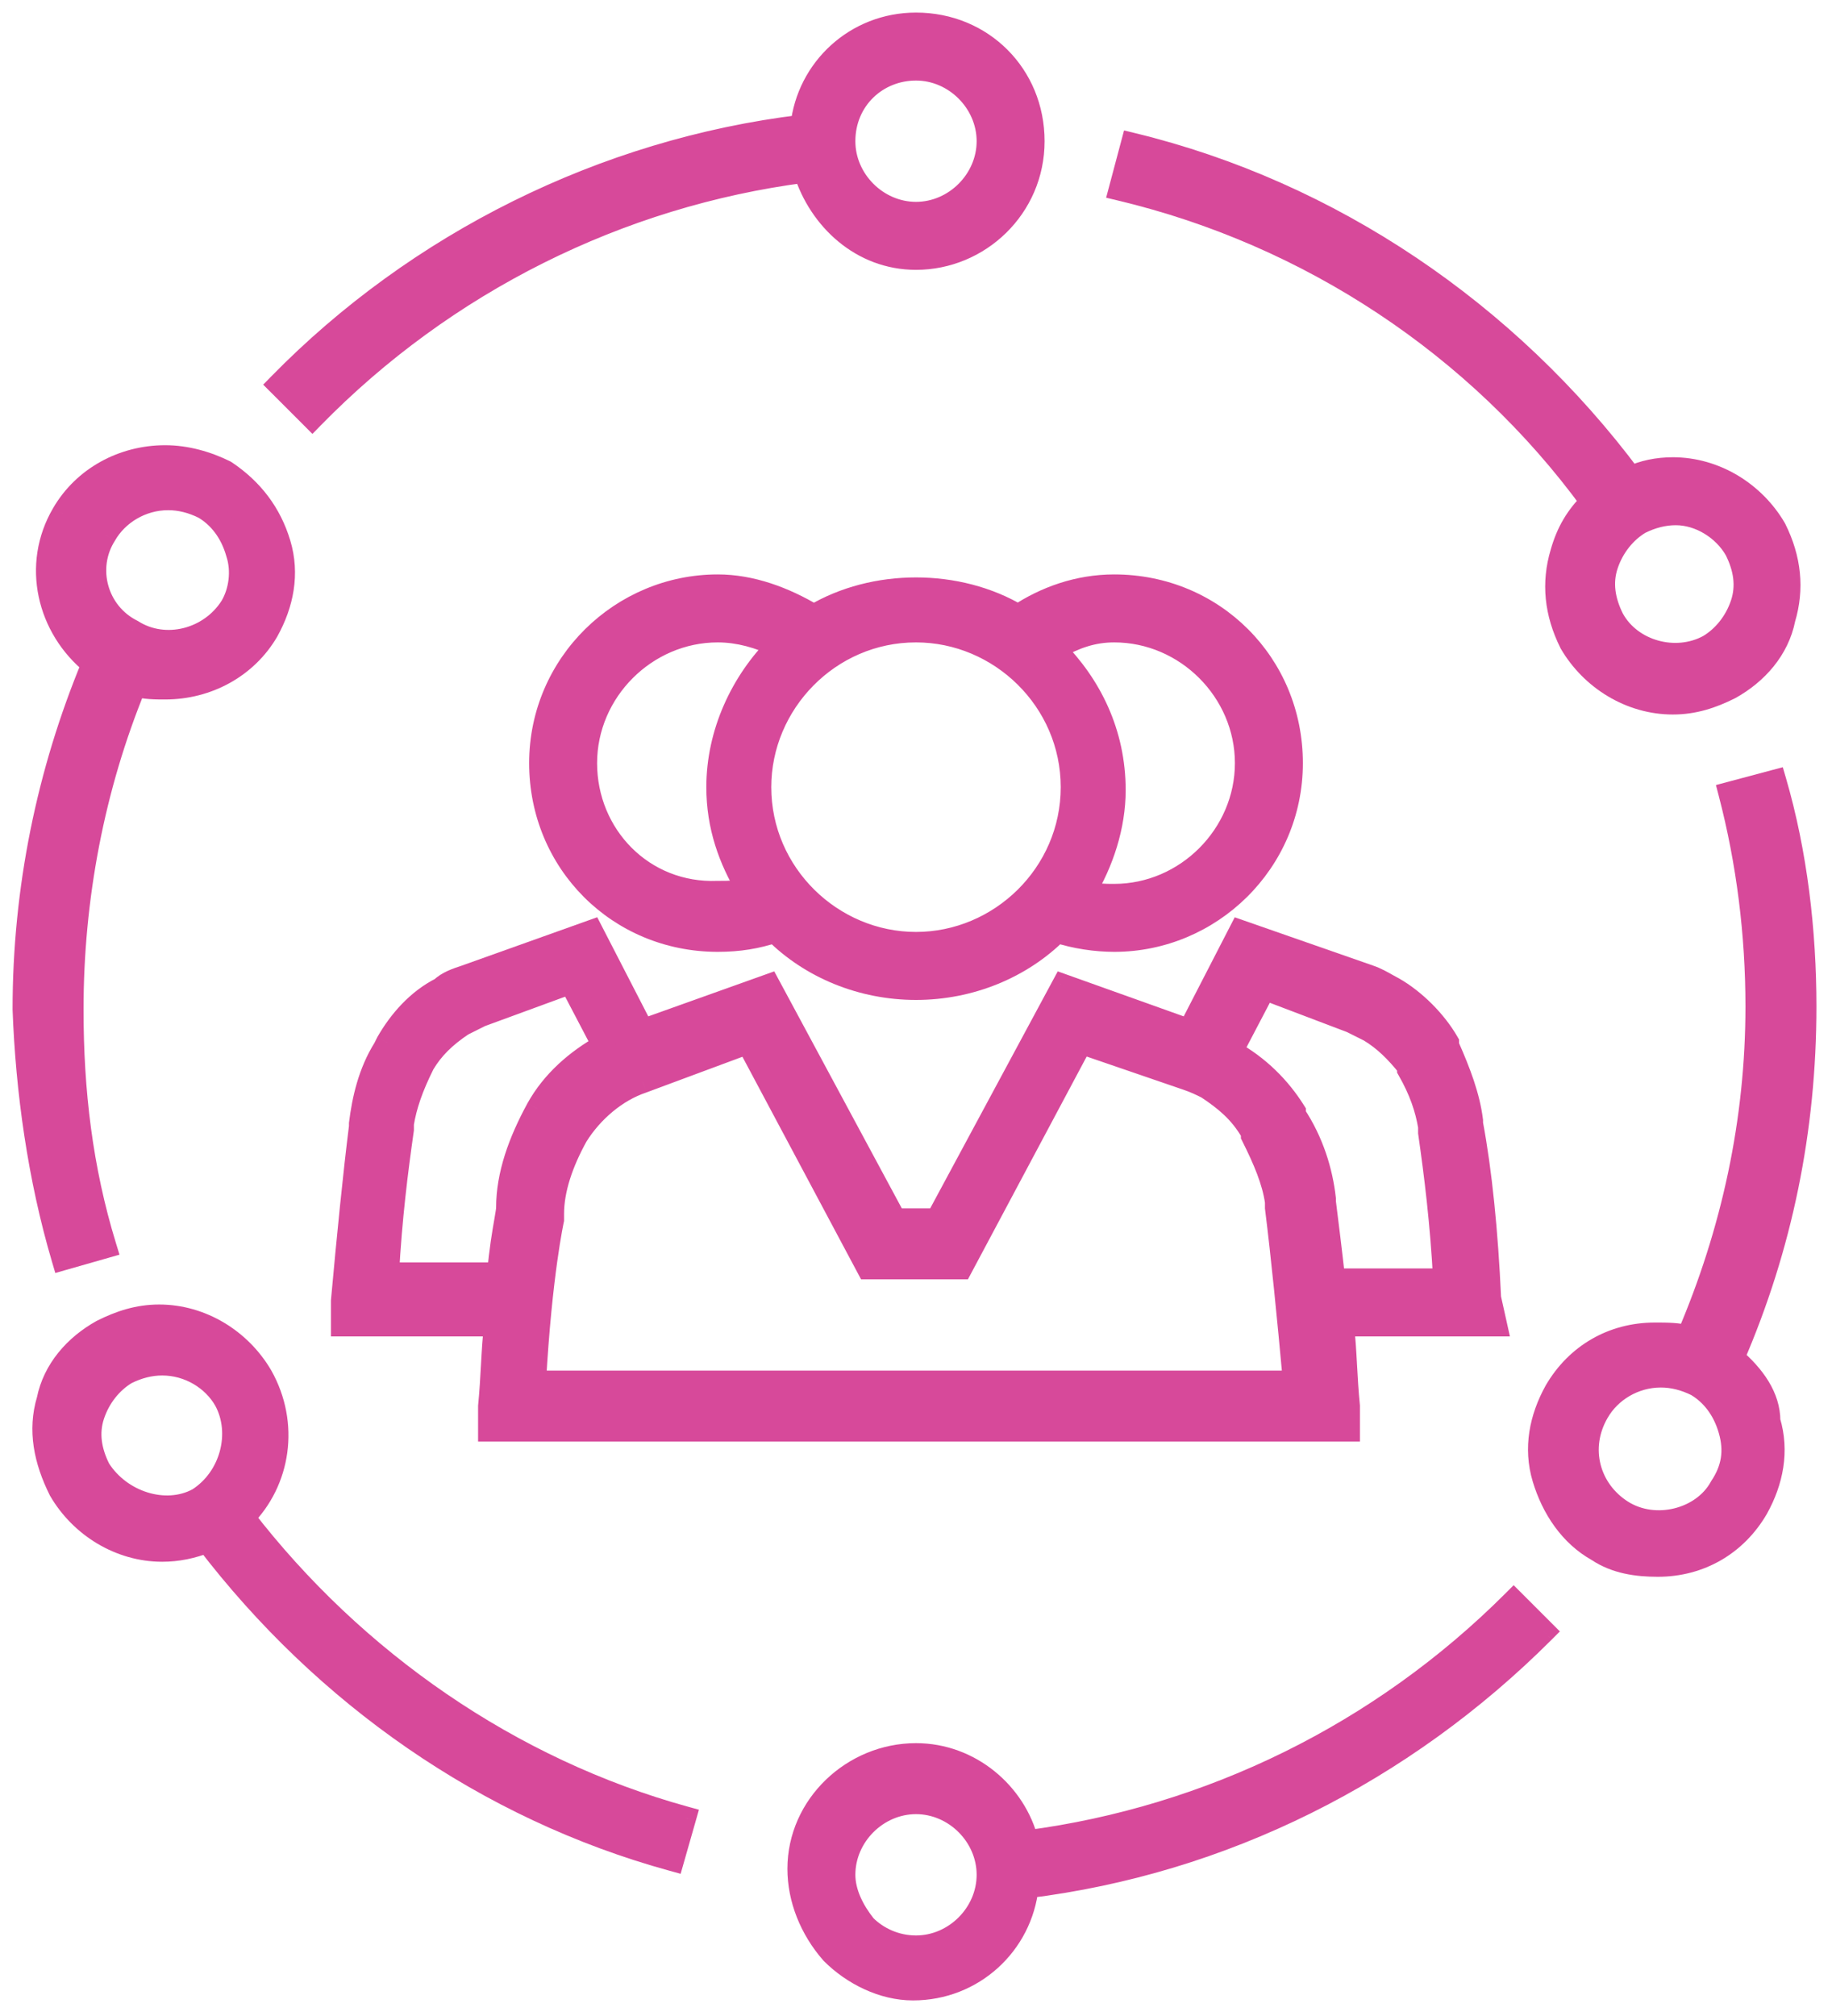 <svg width="80" height="88" viewBox="0 0 80 88" fill="none" xmlns="http://www.w3.org/2000/svg">
<path fill-rule="evenodd" clip-rule="evenodd" d="M35.148 7.475C27.016 8.524 19.41 12.328 13.639 18.229L12.197 16.787C18.23 10.623 26.361 6.557 35.016 5.508C35.279 3.016 37.377 1.049 40 1.049C42.885 1.049 45.115 3.279 45.115 6.164C45.115 9.049 42.754 11.279 40 11.279C37.639 11.279 35.803 9.574 35.148 7.475ZM43.148 6.164C43.148 4.459 41.705 3.016 40 3.016C38.295 3.016 36.852 4.328 36.852 6.164C36.852 7.869 38.295 9.311 40 9.311C41.705 9.311 43.148 7.869 43.148 6.164Z" fill="#D7499A"/>
<path d="M13.639 18.229L13.286 18.583L13.643 18.941L13.997 18.579L13.639 18.229ZM35.148 7.475L35.625 7.326L35.5 6.926L35.084 6.979L35.148 7.475ZM12.197 16.787L11.839 16.437L11.493 16.791L11.843 17.14L12.197 16.787ZM35.016 5.508L35.077 6.004L35.472 5.957L35.514 5.56L35.016 5.508ZM13.997 18.579C19.689 12.757 27.193 9.006 35.212 7.971L35.084 6.979C26.84 8.043 19.13 11.898 13.282 17.88L13.997 18.579ZM11.843 17.14L13.286 18.583L13.993 17.876L12.55 16.433L11.843 17.14ZM34.956 5.012C26.186 6.075 17.951 10.193 11.839 16.437L12.554 17.137C18.508 11.053 26.535 7.04 35.077 6.004L34.956 5.012ZM40 0.549C37.118 0.549 34.808 2.713 34.519 5.456L35.514 5.56C35.749 3.32 37.636 1.549 40 1.549V0.549ZM45.615 6.164C45.615 3.002 43.161 0.549 40 0.549V1.549C42.609 1.549 44.615 3.555 44.615 6.164H45.615ZM40 11.779C43.022 11.779 45.615 9.334 45.615 6.164H44.615C44.615 8.765 42.486 10.779 40 10.779V11.779ZM34.67 7.624C35.377 9.887 37.377 11.779 40 11.779V10.779C37.902 10.779 36.229 9.261 35.625 7.326L34.67 7.624ZM40 3.516C41.429 3.516 42.648 4.735 42.648 6.164H43.648C43.648 4.183 41.981 2.516 40 2.516V3.516ZM37.352 6.164C37.352 4.617 38.557 3.516 40 3.516V2.516C38.033 2.516 36.352 4.038 36.352 6.164H37.352ZM40 8.811C38.571 8.811 37.352 7.593 37.352 6.164H36.352C36.352 8.145 38.019 9.811 40 9.811V8.811ZM42.648 6.164C42.648 7.593 41.429 8.811 40 8.811V9.811C41.981 9.811 43.648 8.145 43.648 6.164H42.648Z" fill="#D7499A"/>
<path fill-rule="evenodd" clip-rule="evenodd" d="M4.59 54.426L2.754 54.951C1.705 51.41 1.18 47.606 1.049 44.066C1.049 38.82 2.098 33.705 4.066 28.983C2.098 27.41 1.443 24.656 2.754 22.426C3.672 20.852 5.377 19.934 7.213 19.934C8.131 19.934 9.049 20.197 9.836 20.59C11.016 21.377 11.803 22.426 12.197 23.738C12.59 25.049 12.328 26.361 11.672 27.541C10.754 29.115 9.049 30.033 7.213 30.033C6.82 30.033 6.295 30.033 5.902 29.901C4.066 34.361 3.148 39.213 3.148 44.066C3.148 47.606 3.541 51.016 4.59 54.426ZM7.344 21.77C6.164 21.77 5.115 22.426 4.59 23.344C3.672 24.787 4.197 26.754 5.771 27.541C7.213 28.459 9.18 27.934 10.098 26.492C10.492 25.836 10.623 24.918 10.361 24.131C10.098 23.213 9.574 22.557 8.918 22.164C8.393 21.901 7.869 21.77 7.344 21.77Z" fill="#D7499A"/>
<path d="M2.754 54.951L2.275 55.093L2.415 55.568L2.891 55.431L2.754 54.951ZM4.59 54.426L4.728 54.907L5.218 54.767L5.068 54.279L4.59 54.426ZM1.049 44.066H0.549V44.075L0.55 44.084L1.049 44.066ZM4.066 28.983L4.527 29.176L4.672 28.828L4.378 28.593L4.066 28.983ZM2.754 22.426L3.185 22.68L3.186 22.678L2.754 22.426ZM9.836 20.59L10.113 20.174L10.088 20.157L10.06 20.143L9.836 20.59ZM11.672 27.541L12.104 27.793L12.109 27.784L11.672 27.541ZM5.902 29.901L6.06 29.427L5.617 29.28L5.439 29.711L5.902 29.901ZM4.59 23.344L5.012 23.613L5.018 23.603L5.024 23.592L4.59 23.344ZM5.771 27.541L6.039 27.119L6.017 27.105L5.994 27.094L5.771 27.541ZM10.098 26.492L10.52 26.76L10.527 26.749L10.098 26.492ZM10.361 24.131L9.88 24.268L9.883 24.279L9.886 24.289L10.361 24.131ZM8.918 22.164L9.175 21.735L9.159 21.725L9.142 21.717L8.918 22.164ZM2.891 55.431L4.728 54.907L4.453 53.945L2.617 54.47L2.891 55.431ZM0.55 44.084C0.682 47.658 1.211 51.504 2.275 55.093L3.234 54.809C2.198 51.315 1.679 47.554 1.549 44.047L0.55 44.084ZM3.604 28.791C1.612 33.573 0.549 38.753 0.549 44.066H1.549C1.549 38.886 2.585 33.837 4.527 29.176L3.604 28.791ZM2.323 22.173C0.874 24.636 1.61 27.659 3.753 29.374L4.378 28.593C2.587 27.16 2.011 24.675 3.185 22.68L2.323 22.173ZM7.213 19.434C5.212 19.434 3.336 20.436 2.322 22.174L3.186 22.678C4.008 21.268 5.542 20.434 7.213 20.434V19.434ZM10.06 20.143C9.217 19.722 8.223 19.434 7.213 19.434V20.434C8.039 20.434 8.881 20.672 9.612 21.037L10.06 20.143ZM12.676 23.594C12.248 22.167 11.387 21.023 10.113 20.174L9.559 21.006C10.646 21.731 11.359 22.686 11.718 23.881L12.676 23.594ZM12.109 27.784C12.814 26.515 13.117 25.064 12.676 23.594L11.718 23.881C12.064 25.034 11.842 26.206 11.235 27.298L12.109 27.784ZM7.213 30.533C9.214 30.533 11.09 29.531 12.104 27.793L11.24 27.289C10.418 28.699 8.884 29.533 7.213 29.533V30.533ZM5.744 30.376C6.229 30.538 6.843 30.533 7.213 30.533V29.533C6.796 29.533 6.361 29.527 6.06 29.427L5.744 30.376ZM3.648 44.066C3.648 39.275 4.554 34.488 6.364 30.092L5.439 29.711C3.577 34.233 2.648 39.151 2.648 44.066H3.648ZM5.068 54.279C4.037 50.927 3.648 47.569 3.648 44.066H2.648C2.648 47.644 3.045 51.105 4.112 54.573L5.068 54.279ZM5.024 23.592C5.462 22.827 6.347 22.27 7.344 22.27V21.27C5.981 21.27 4.768 22.025 4.156 23.096L5.024 23.592ZM5.994 27.094C4.686 26.439 4.253 24.805 5.012 23.613L4.168 23.076C3.091 24.768 3.708 27.069 5.547 27.988L5.994 27.094ZM9.677 26.223C8.893 27.454 7.228 27.876 6.039 27.119L5.502 27.963C7.198 29.042 9.467 28.415 10.52 26.76L9.677 26.223ZM9.886 24.289C10.1 24.931 9.992 25.698 9.67 26.235L10.527 26.749C10.992 25.974 11.146 24.905 10.835 23.973L9.886 24.289ZM8.661 22.593C9.201 22.917 9.65 23.465 9.88 24.268L10.841 23.994C10.546 22.961 9.946 22.198 9.175 21.735L8.661 22.593ZM7.344 22.27C7.782 22.27 8.231 22.379 8.694 22.611L9.142 21.717C8.556 21.424 7.955 21.27 7.344 21.27V22.27Z" fill="#D7499A"/>
<path fill-rule="evenodd" clip-rule="evenodd" d="M11.41 60.066C12.59 62.164 12.197 64.656 10.623 66.23C15.475 72.525 22.295 77.246 29.902 79.344L29.377 81.18C21.246 78.951 14.164 73.967 9.049 67.279C8.393 67.541 7.738 67.672 7.082 67.672C5.246 67.672 3.541 66.623 2.623 65.049C1.967 63.738 1.705 62.426 2.098 61.115C2.361 59.803 3.279 58.754 4.459 58.098C5.246 57.705 6.033 57.443 6.951 57.443C8.787 57.443 10.492 58.492 11.41 60.066ZM4.066 61.77C3.803 62.557 3.934 63.344 4.328 64.131C5.246 65.574 7.213 66.23 8.656 65.443C10.098 64.525 10.623 62.557 9.836 61.115C9.311 60.197 8.262 59.541 7.082 59.541C6.557 59.541 6.033 59.672 5.508 59.934C4.852 60.328 4.328 60.984 4.066 61.77Z" fill="#D7499A"/>
<path d="M10.623 66.23L10.269 65.876L9.959 66.187L10.227 66.535L10.623 66.23ZM11.41 60.066L11.846 59.82L11.842 59.814L11.41 60.066ZM29.902 79.344L30.382 79.482L30.521 78.996L30.035 78.862L29.902 79.344ZM29.377 81.18L29.245 81.662L29.722 81.793L29.858 81.318L29.377 81.18ZM9.049 67.279L9.446 66.975L9.216 66.674L8.864 66.814L9.049 67.279ZM2.623 65.049L2.176 65.273L2.183 65.287L2.191 65.301L2.623 65.049ZM2.098 61.115L2.577 61.258L2.584 61.236L2.589 61.213L2.098 61.115ZM4.459 58.098L4.235 57.651L4.226 57.656L4.216 57.661L4.459 58.098ZM4.328 64.131L3.881 64.355L3.892 64.378L3.906 64.4L4.328 64.131ZM4.066 61.77L4.54 61.929L4.066 61.77ZM8.656 65.443L8.895 65.882L8.91 65.874L8.924 65.865L8.656 65.443ZM9.836 61.115L10.275 60.875L10.27 60.867L9.836 61.115ZM5.508 59.934L5.285 59.487L5.267 59.496L5.251 59.506L5.508 59.934ZM10.976 66.583C12.709 64.85 13.136 62.114 11.846 59.82L10.974 60.311C12.045 62.214 11.684 64.461 10.269 65.876L10.976 66.583ZM30.035 78.862C22.538 76.794 15.809 72.138 11.019 65.924L10.227 66.535C15.142 72.911 22.052 77.698 29.769 79.826L30.035 78.862ZM29.858 81.318L30.382 79.482L29.421 79.207L28.896 81.043L29.858 81.318ZM8.652 67.582C13.829 74.352 21.001 79.402 29.245 81.662L29.509 80.698C21.491 78.499 14.499 73.583 9.446 66.975L8.652 67.582ZM7.082 68.172C7.806 68.172 8.525 68.027 9.235 67.743L8.864 66.814C8.262 67.055 7.669 67.172 7.082 67.172V68.172ZM2.191 65.301C3.192 67.018 5.056 68.172 7.082 68.172V67.172C5.436 67.172 3.89 66.228 3.055 64.797L2.191 65.301ZM1.619 60.971C1.178 62.444 1.485 63.891 2.176 65.273L3.07 64.826C2.45 63.585 2.232 62.408 2.577 61.258L1.619 60.971ZM4.216 57.661C2.94 58.37 1.906 59.529 1.608 61.017L2.589 61.213C2.816 60.078 3.617 59.138 4.702 58.535L4.216 57.661ZM6.951 56.943C5.929 56.943 5.064 57.237 4.235 57.651L4.683 58.546C5.428 58.173 6.136 57.943 6.951 57.943V56.943ZM11.842 59.814C10.84 58.097 8.977 56.943 6.951 56.943V57.943C8.597 57.943 10.143 58.887 10.978 60.318L11.842 59.814ZM4.775 63.907C4.423 63.203 4.331 62.556 4.54 61.929L3.591 61.612C3.276 62.559 3.446 63.486 3.881 64.355L4.775 63.907ZM8.416 65.004C7.244 65.643 5.552 65.123 4.75 63.863L3.906 64.4C4.94 66.024 7.182 66.816 8.895 65.882L8.416 65.004ZM9.397 61.354C10.053 62.556 9.617 64.238 8.387 65.021L8.924 65.865C10.579 64.811 11.193 62.559 10.275 60.875L9.397 61.354ZM7.082 60.041C8.08 60.041 8.965 60.598 9.402 61.363L10.27 60.867C9.658 59.796 8.445 59.041 7.082 59.041V60.041ZM5.732 60.382C6.195 60.15 6.644 60.041 7.082 60.041V59.041C6.471 59.041 5.87 59.194 5.285 59.487L5.732 60.382ZM4.54 61.929C4.766 61.25 5.217 60.692 5.765 60.363L5.251 59.506C4.488 59.963 3.89 60.718 3.591 61.612L4.54 61.929Z" fill="#D7499A"/>
<path fill-rule="evenodd" clip-rule="evenodd" d="M44.852 80.393C52.852 79.344 60.328 75.672 66.098 69.902L67.41 71.213C61.246 77.377 53.377 81.311 44.852 82.361C44.59 84.852 42.492 86.82 39.869 86.82C38.557 86.82 37.246 86.164 36.328 85.246C35.41 84.197 34.885 82.885 34.885 81.574C34.885 78.82 37.246 76.59 40 76.59C42.361 76.59 44.328 78.295 44.852 80.393ZM37.77 84.066C38.295 84.59 39.082 84.984 40 84.984C41.705 84.984 43.148 83.541 43.148 81.836C43.148 80.131 41.705 78.689 40 78.689C38.295 78.689 36.852 80.131 36.852 81.836C36.852 82.623 37.246 83.41 37.77 84.066Z" fill="#D7499A"/>
<path d="M66.098 69.902L66.452 69.548L66.098 69.195L65.745 69.548L66.098 69.902ZM44.852 80.393L44.367 80.515L44.475 80.947L44.917 80.889L44.852 80.393ZM67.41 71.213L67.763 71.567L68.117 71.213L67.763 70.859L67.41 71.213ZM44.852 82.361L44.791 81.864L44.397 81.913L44.355 82.308L44.852 82.361ZM36.328 85.246L35.952 85.575L35.963 85.588L35.974 85.599L36.328 85.246ZM37.77 84.066L37.38 84.378L37.397 84.4L37.417 84.419L37.77 84.066ZM65.745 69.548C60.052 75.241 52.678 78.863 44.787 79.898L44.917 80.889C53.027 79.826 60.604 76.103 66.452 70.255L65.745 69.548ZM67.763 70.859L66.452 69.548L65.745 70.255L67.056 71.567L67.763 70.859ZM44.913 82.857C53.553 81.793 61.524 77.806 67.763 71.567L67.056 70.859C60.968 76.948 53.201 80.829 44.791 81.864L44.913 82.857ZM39.869 87.32C42.751 87.32 45.061 85.156 45.35 82.413L44.355 82.308C44.119 84.549 42.232 86.32 39.869 86.32V87.32ZM35.974 85.599C36.966 86.591 38.399 87.32 39.869 87.32V86.32C38.716 86.32 37.526 85.737 36.681 84.892L35.974 85.599ZM34.385 81.574C34.385 83.018 34.962 84.444 35.952 85.575L36.704 84.917C35.858 83.95 35.385 82.753 35.385 81.574H34.385ZM40 76.09C36.987 76.09 34.385 78.527 34.385 81.574H35.385C35.385 79.112 37.505 77.09 40 77.09V76.09ZM45.337 80.272C44.761 77.965 42.604 76.09 40 76.09V77.09C42.117 77.09 43.895 78.625 44.367 80.515L45.337 80.272ZM40 84.484C39.227 84.484 38.564 84.152 38.124 83.712L37.417 84.419C38.026 85.028 38.937 85.484 40 85.484V84.484ZM42.648 81.836C42.648 83.265 41.429 84.484 40 84.484V85.484C41.981 85.484 43.648 83.817 43.648 81.836H42.648ZM40 79.189C41.429 79.189 42.648 80.407 42.648 81.836H43.648C43.648 79.855 41.981 78.189 40 78.189V79.189ZM37.352 81.836C37.352 80.407 38.571 79.189 40 79.189V78.189C38.019 78.189 36.352 79.855 36.352 81.836H37.352ZM38.161 83.753C37.672 83.142 37.352 82.463 37.352 81.836H36.352C36.352 82.782 36.82 83.678 37.38 84.378L38.161 83.753Z" fill="#D7499A"/>
<path fill-rule="evenodd" clip-rule="evenodd" d="M68.197 24.131C68.459 23.213 68.853 22.558 69.508 21.902C64.525 15.082 57.18 10.23 48.918 8.262L49.443 6.295C58.098 8.394 65.836 13.639 71.213 20.852C71.738 20.59 72.393 20.459 73.049 20.459C74.885 20.459 76.59 21.508 77.508 23.082C78.164 24.393 78.295 25.705 77.902 27.017C77.639 28.328 76.721 29.377 75.541 30.033C74.754 30.426 73.967 30.689 73.049 30.689C71.213 30.689 69.508 29.639 68.59 28.066C67.934 26.754 67.803 25.443 68.197 24.131ZM76.066 26.361C76.328 25.574 76.197 24.787 75.803 24C75.279 23.082 74.23 22.426 73.18 22.426C72.656 22.426 72.131 22.558 71.607 22.82C70.951 23.213 70.426 23.869 70.164 24.656C69.902 25.443 70.033 26.23 70.426 27.017C71.213 28.459 73.18 28.984 74.623 28.197C75.279 27.803 75.803 27.148 76.066 26.361Z" fill="#D7499A"/>
<path d="M69.508 21.902L69.862 22.255L70.165 21.953L69.912 21.607L69.508 21.902ZM68.197 24.131L68.676 24.275L68.677 24.269L68.197 24.131ZM48.918 8.262L48.435 8.134L48.303 8.63L48.802 8.749L48.918 8.262ZM49.443 6.295L49.56 5.809L49.085 5.694L48.959 6.166L49.443 6.295ZM71.213 20.852L70.812 21.151L71.062 21.487L71.437 21.3L71.213 20.852ZM77.508 23.082L77.955 22.858L77.948 22.844L77.94 22.83L77.508 23.082ZM77.902 27.017L77.423 26.873L77.416 26.895L77.411 26.918L77.902 27.017ZM75.541 30.033L75.765 30.48L75.774 30.475L75.784 30.47L75.541 30.033ZM68.59 28.066L68.143 28.289L68.15 28.304L68.158 28.318L68.59 28.066ZM75.803 24L76.251 23.776L76.244 23.764L76.237 23.752L75.803 24ZM76.066 26.361L76.54 26.519L76.066 26.361ZM71.607 22.82L71.383 22.372L71.366 22.381L71.349 22.391L71.607 22.82ZM70.164 24.656L69.69 24.498L70.164 24.656ZM70.426 27.017L69.979 27.24L69.983 27.248L69.987 27.256L70.426 27.017ZM74.623 28.197L74.862 28.636L74.871 28.631L74.88 28.626L74.623 28.197ZM69.155 21.548C68.44 22.263 68.002 22.993 67.716 23.994L68.677 24.269C68.916 23.433 69.265 22.852 69.862 22.255L69.155 21.548ZM48.802 8.749C56.95 10.689 64.192 15.474 69.105 22.197L69.912 21.607C64.857 14.69 57.41 9.77 49.034 7.776L48.802 8.749ZM48.959 6.166L48.435 8.134L49.401 8.391L49.926 6.424L48.959 6.166ZM71.614 20.554C66.17 13.251 58.334 7.936 49.56 5.809L49.325 6.781C57.862 8.851 65.502 14.028 70.812 21.151L71.614 20.554ZM73.049 19.959C72.333 19.959 71.598 20.101 70.99 20.405L71.437 21.3C71.878 21.079 72.454 20.959 73.049 20.959V19.959ZM77.94 22.83C76.939 21.113 75.075 19.959 73.049 19.959V20.959C74.695 20.959 76.242 21.903 77.076 23.334L77.94 22.83ZM78.38 27.16C78.813 25.718 78.664 24.275 77.955 22.858L77.061 23.306C77.664 24.512 77.777 25.692 77.423 26.873L78.38 27.16ZM75.784 30.47C77.06 29.761 78.094 28.603 78.392 27.114L77.411 26.918C77.184 28.053 76.383 28.993 75.298 29.596L75.784 30.47ZM73.049 31.189C74.071 31.189 74.936 30.895 75.765 30.48L75.317 29.586C74.573 29.958 73.864 30.189 73.049 30.189V31.189ZM68.158 28.318C69.16 30.034 71.023 31.189 73.049 31.189V30.189C71.403 30.189 69.857 29.245 69.022 27.814L68.158 28.318ZM67.718 23.988C67.285 25.43 67.435 26.873 68.143 28.289L69.037 27.842C68.434 26.636 68.322 25.455 68.676 24.275L67.718 23.988ZM75.356 24.224C75.709 24.929 75.8 25.576 75.591 26.203L76.54 26.519C76.856 25.572 76.685 24.645 76.251 23.776L75.356 24.224ZM73.18 22.926C74.035 22.926 74.926 23.472 75.369 24.248L76.237 23.752C75.632 22.692 74.424 21.926 73.18 21.926V22.926ZM71.83 23.267C72.294 23.035 72.742 22.926 73.18 22.926V21.926C72.569 21.926 71.969 22.08 71.383 22.372L71.83 23.267ZM70.638 24.814C70.865 24.135 71.315 23.578 71.864 23.248L71.349 22.391C70.587 22.849 69.988 23.603 69.69 24.498L70.638 24.814ZM70.873 26.793C70.521 26.088 70.429 25.441 70.638 24.814L69.69 24.498C69.374 25.445 69.545 26.371 69.979 27.24L70.873 26.793ZM74.383 27.758C73.17 28.42 71.513 27.964 70.865 26.777L69.987 27.256C70.914 28.954 73.191 29.547 74.862 28.636L74.383 27.758ZM75.591 26.203C75.365 26.882 74.914 27.439 74.366 27.768L74.88 28.626C75.643 28.168 76.242 27.414 76.54 26.519L75.591 26.203Z" fill="#D7499A"/>
<path fill-rule="evenodd" clip-rule="evenodd" d="M78.82 43.934C78.82 49.312 77.77 54.426 75.672 59.279C76.59 60.066 77.246 60.984 77.246 62.033C77.639 63.344 77.377 64.656 76.721 65.836C75.803 67.41 74.23 68.328 72.393 68.328C71.475 68.328 70.557 68.197 69.77 67.672C68.59 67.016 67.803 65.836 67.41 64.525C67.016 63.213 67.279 61.902 67.934 60.721C68.853 59.148 70.426 58.23 72.262 58.23C72.787 58.23 73.311 58.23 73.705 58.361C75.672 53.77 76.721 48.918 76.721 43.934C76.721 40.787 76.328 37.639 75.541 34.623L77.508 34.098C78.426 37.246 78.82 40.656 78.82 43.934ZM70.82 65.967C72.262 66.885 74.361 66.361 75.147 64.918C75.672 64.131 75.803 63.344 75.541 62.426C75.279 61.508 74.754 60.852 74.098 60.459C73.574 60.197 73.049 60.066 72.525 60.066C71.344 60.066 70.295 60.721 69.77 61.639C68.853 63.213 69.377 65.049 70.82 65.967Z" fill="#D7499A"/>
<path d="M75.672 59.279L75.213 59.08L75.067 59.419L75.347 59.658L75.672 59.279ZM77.246 62.033H76.746V62.106L76.767 62.176L77.246 62.033ZM76.721 65.836L77.153 66.088L77.158 66.079L76.721 65.836ZM69.77 67.672L70.048 67.256L70.031 67.245L70.013 67.235L69.77 67.672ZM67.41 64.525L67.889 64.381L67.41 64.525ZM67.934 60.721L67.502 60.469L67.497 60.478L67.934 60.721ZM73.705 58.361L73.547 58.835L73.983 58.98L74.165 58.558L73.705 58.361ZM75.541 34.623L75.412 34.14L74.932 34.268L75.057 34.749L75.541 34.623ZM77.508 34.098L77.988 33.958L77.851 33.489L77.379 33.615L77.508 34.098ZM75.147 64.918L74.731 64.641L74.719 64.659L74.709 64.679L75.147 64.918ZM70.82 65.967L70.551 66.389H70.551L70.82 65.967ZM75.541 62.426L76.022 62.289V62.289L75.541 62.426ZM74.098 60.459L74.356 60.03L74.339 60.02L74.322 60.012L74.098 60.459ZM69.77 61.639L70.202 61.891L70.205 61.887L69.77 61.639ZM76.131 59.477C78.257 54.561 79.32 49.379 79.32 43.934H78.32C78.32 49.244 77.284 54.291 75.213 59.08L76.131 59.477ZM77.746 62.033C77.746 60.764 76.955 59.72 75.998 58.899L75.347 59.658C76.226 60.412 76.746 61.203 76.746 62.033H77.746ZM77.158 66.079C77.863 64.811 78.166 63.359 77.725 61.889L76.767 62.176C77.113 63.329 76.891 64.501 76.284 65.593L77.158 66.079ZM72.393 68.828C74.409 68.828 76.147 67.814 77.153 66.088L76.289 65.584C75.46 67.006 74.05 67.828 72.393 67.828V68.828ZM69.493 68.088C70.4 68.693 71.436 68.828 72.393 68.828V67.828C71.515 67.828 70.714 67.701 70.048 67.256L69.493 68.088ZM66.931 64.668C67.351 66.069 68.205 67.374 69.528 68.109L70.013 67.235C68.976 66.659 68.255 65.603 67.889 64.381L66.931 64.668ZM67.497 60.478C66.793 61.747 66.49 63.198 66.931 64.668L67.889 64.381C67.543 63.228 67.765 62.056 68.371 60.964L67.497 60.478ZM72.262 57.73C70.246 57.73 68.509 58.744 67.502 60.469L68.366 60.973C69.196 59.551 70.606 58.73 72.262 58.73V57.73ZM73.863 57.886C73.376 57.724 72.758 57.73 72.262 57.73V58.73C72.815 58.73 73.247 58.735 73.547 58.835L73.863 57.886ZM76.221 43.934C76.221 48.847 75.187 53.632 73.245 58.164L74.165 58.558C76.157 53.909 77.221 48.989 77.221 43.934H76.221ZM75.057 34.749C75.833 37.723 76.221 40.828 76.221 43.934H77.221C77.221 40.746 76.823 37.556 76.025 34.497L75.057 34.749ZM77.379 33.615L75.412 34.14L75.67 35.106L77.637 34.581L77.379 33.615ZM79.32 43.934C79.32 40.618 78.922 37.16 77.988 33.958L77.028 34.238C77.93 37.332 78.32 40.693 78.32 43.934H79.32ZM74.709 64.679C74.066 65.857 72.297 66.314 71.088 65.545L70.551 66.389C72.228 67.456 74.655 66.865 75.587 65.157L74.709 64.679ZM75.06 62.564C75.281 63.338 75.176 63.974 74.731 64.641L75.564 65.195C76.168 64.289 76.325 63.351 76.022 62.289L75.06 62.564ZM73.841 60.888C74.382 61.212 74.831 61.76 75.06 62.564L76.022 62.289C75.727 61.257 75.127 60.493 74.356 60.03L73.841 60.888ZM72.525 60.566C72.963 60.566 73.411 60.675 73.875 60.906L74.322 60.012C73.736 59.719 73.136 59.566 72.525 59.566V60.566ZM70.205 61.887C70.642 61.122 71.527 60.566 72.525 60.566V59.566C71.162 59.566 69.948 60.32 69.336 61.391L70.205 61.887ZM71.088 65.545C69.863 64.766 69.425 63.224 70.202 61.891L69.339 61.387C68.28 63.203 68.891 65.333 70.551 66.389L71.088 65.545Z" fill="#D7499A"/>
<path fill-rule="evenodd" clip-rule="evenodd" d="M35.541 26.885C36.852 26.098 38.426 25.705 40 25.705C41.574 25.705 43.148 26.098 44.459 26.885C45.639 26.098 47.082 25.574 48.656 25.574C52.984 25.574 56.394 28.984 56.394 33.311C56.394 37.639 52.852 41.049 48.656 41.049C47.869 41.049 46.951 40.918 46.164 40.656C44.59 42.23 42.361 43.148 40 43.148C37.639 43.148 35.41 42.23 33.836 40.656C33.049 40.918 32.262 41.049 31.344 41.049C27.016 41.049 23.607 37.639 23.607 33.311C23.607 28.984 27.148 25.574 31.344 25.574C32.787 25.574 34.23 26.098 35.541 26.885ZM31.344 27.541C28.197 27.541 25.574 30.164 25.574 33.311C25.574 36.459 28.066 39.082 31.344 38.951H31.344C31.869 38.951 32.262 38.951 32.656 38.82C31.869 37.508 31.344 36.066 31.344 34.361C31.344 32 32.394 29.77 33.967 28.197C33.18 27.803 32.262 27.541 31.344 27.541ZM40 41.18C36.328 41.18 33.18 38.164 33.18 34.361C33.18 30.689 36.197 27.541 40 27.541C43.672 27.541 46.82 30.557 46.82 34.361C46.82 38.164 43.672 41.18 40 41.18ZM54.426 33.311C54.426 30.164 51.803 27.541 48.656 27.541C47.738 27.541 46.951 27.803 46.033 28.328C47.607 29.902 48.656 32 48.656 34.492C48.656 36.066 48.131 37.639 47.344 38.951C47.869 39.082 48.262 39.082 48.656 39.082C51.803 39.082 54.426 36.459 54.426 33.311Z" fill="#D7499A"/>
<path d="M35.541 26.885L35.284 27.314L35.541 27.468L35.798 27.314L35.541 26.885ZM44.459 26.885L44.202 27.314L44.473 27.477L44.736 27.301L44.459 26.885ZM46.164 40.656L46.322 40.181L46.029 40.084L45.81 40.302L46.164 40.656ZM33.836 40.656L34.19 40.302L33.971 40.084L33.678 40.181L33.836 40.656ZM31.344 38.951V38.451H31.334L31.324 38.451L31.344 38.951ZM32.656 38.82L32.814 39.294L33.405 39.097L33.084 38.562L32.656 38.82ZM33.967 28.197L34.321 28.55L34.811 28.06L34.191 27.75L33.967 28.197ZM46.033 28.328L45.785 27.894L45.216 28.218L45.679 28.681L46.033 28.328ZM47.344 38.951L46.916 38.694L46.568 39.272L47.223 39.436L47.344 38.951ZM40 25.205C38.346 25.205 36.682 25.618 35.284 26.456L35.798 27.314C37.023 26.579 38.506 26.205 40 26.205V25.205ZM44.716 26.456C43.318 25.618 41.654 25.205 40 25.205V26.205C41.494 26.205 42.977 26.579 44.202 27.314L44.716 26.456ZM48.656 25.074C46.969 25.074 45.432 25.636 44.182 26.469L44.736 27.301C45.847 26.561 47.195 26.074 48.656 26.074V25.074ZM56.894 33.311C56.894 28.707 53.26 25.074 48.656 25.074V26.074C52.708 26.074 55.894 29.26 55.894 33.311H56.894ZM48.656 41.549C53.123 41.549 56.894 37.921 56.894 33.311H55.894C55.894 37.358 52.582 40.549 48.656 40.549V41.549ZM46.006 41.13C46.849 41.411 47.821 41.549 48.656 41.549V40.549C47.917 40.549 47.053 40.425 46.322 40.181L46.006 41.13ZM40 43.648C42.488 43.648 44.846 42.68 46.517 41.009L45.81 40.302C44.334 41.779 42.233 42.648 40 42.648V43.648ZM33.483 41.009C35.154 42.68 37.512 43.648 40 43.648V42.648C37.767 42.648 35.666 41.779 34.19 40.302L33.483 41.009ZM31.344 41.549C32.315 41.549 33.155 41.41 33.994 41.13L33.678 40.181C32.944 40.426 32.21 40.549 31.344 40.549V41.549ZM23.107 33.311C23.107 37.915 26.74 41.549 31.344 41.549V40.549C27.293 40.549 24.107 37.363 24.107 33.311H23.107ZM31.344 25.074C26.877 25.074 23.107 28.702 23.107 33.311H24.107C24.107 29.265 27.418 26.074 31.344 26.074V25.074ZM35.798 26.456C34.438 25.64 32.906 25.074 31.344 25.074V26.074C32.668 26.074 34.021 26.557 35.284 27.314L35.798 26.456ZM26.074 33.311C26.074 30.44 28.473 28.041 31.344 28.041V27.041C27.921 27.041 25.074 29.888 25.074 33.311H26.074ZM31.324 38.451C28.348 38.57 26.074 36.194 26.074 33.311H25.074C25.074 36.724 27.783 39.594 31.364 39.45L31.324 38.451ZM31.344 38.451H31.344V39.451H31.344V38.451ZM32.498 38.345C32.195 38.446 31.887 38.451 31.344 38.451V39.451C31.851 39.451 32.33 39.455 32.814 39.294L32.498 38.345ZM30.844 34.361C30.844 36.177 31.405 37.707 32.227 39.077L33.084 38.562C32.332 37.309 31.844 35.954 31.844 34.361H30.844ZM33.614 27.843C31.956 29.5 30.844 31.854 30.844 34.361H31.844C31.844 32.147 32.831 30.041 34.321 28.55L33.614 27.843ZM31.344 28.041C32.17 28.041 33.012 28.278 33.744 28.644L34.191 27.75C33.349 27.328 32.354 27.041 31.344 27.041V28.041ZM32.68 34.361C32.68 38.446 36.058 41.68 40 41.68V40.68C36.598 40.68 33.68 37.882 33.68 34.361H32.68ZM40 27.041C35.914 27.041 32.68 30.419 32.68 34.361H33.68C33.68 30.958 36.479 28.041 40 28.041V27.041ZM47.32 34.361C47.32 30.275 43.942 27.041 40 27.041V28.041C43.402 28.041 46.32 30.84 46.32 34.361H47.32ZM40 41.68C43.942 41.68 47.32 38.446 47.32 34.361H46.32C46.32 37.882 43.402 40.68 40 40.68V41.68ZM48.656 28.041C51.527 28.041 53.926 30.44 53.926 33.311H54.926C54.926 29.888 52.079 27.041 48.656 27.041V28.041ZM46.281 28.762C47.148 28.266 47.85 28.041 48.656 28.041V27.041C47.626 27.041 46.753 27.34 45.785 27.894L46.281 28.762ZM49.156 34.492C49.156 31.849 48.041 29.628 46.386 27.974L45.679 28.681C47.173 30.175 48.156 32.15 48.156 34.492H49.156ZM47.773 39.208C48.597 37.834 49.156 36.173 49.156 34.492H48.156C48.156 35.958 47.665 37.444 46.916 38.694L47.773 39.208ZM48.656 38.582C48.267 38.582 47.926 38.581 47.465 38.466L47.223 39.436C47.812 39.583 48.258 39.582 48.656 39.582V38.582ZM53.926 33.311C53.926 36.183 51.527 38.582 48.656 38.582V39.582C52.079 39.582 54.926 36.735 54.926 33.311H53.926Z" fill="#D7499A"/>
<path fill-rule="evenodd" clip-rule="evenodd" d="M64.262 49.049C64.656 51.148 64.918 53.77 65.049 56.656L65.311 57.836H58.623C58.692 58.39 58.725 58.98 58.76 59.607C58.791 60.167 58.823 60.758 58.885 61.377V62.426H21.377V61.377C21.439 60.758 21.472 60.167 21.503 59.607L21.503 59.607C21.537 58.98 21.57 58.39 21.639 57.836H14.951V56.787C15.213 53.902 15.475 51.279 15.738 49.18V49.049C15.869 48 16.131 46.82 16.787 45.77L16.918 45.508C17.443 44.59 18.23 43.672 19.279 43.148C19.541 42.885 19.934 42.754 20.328 42.623L25.836 40.656L28.066 44.984L33.574 43.016L39.082 53.246H40.918L46.426 43.016L51.934 44.984L54.164 40.656L59.803 42.623C60.078 42.714 60.352 42.87 60.582 43L60.582 43C60.682 43.056 60.773 43.108 60.852 43.148C61.77 43.672 62.688 44.59 63.213 45.508V45.639C63.738 46.82 64.131 47.869 64.262 48.918V49.049ZM16.925 55.607L16.918 55.738V55.607H16.925ZM21.77 55.607H16.925C17.058 53.172 17.316 51.115 17.574 49.312V49.049C17.705 48.262 17.967 47.475 18.492 46.426C18.885 45.77 19.41 45.246 20.197 44.721L20.984 44.328L24.918 42.885L26.361 45.639C25.18 46.295 24.131 47.213 23.475 48.394C22.689 49.836 22.164 51.279 22.164 52.721C22.164 52.816 22.13 53.014 22.08 53.302L22.08 53.302L22.08 53.302C21.991 53.811 21.854 54.602 21.77 55.607ZM23.344 60.328C23.607 55.607 24.131 53.246 24.131 53.246V52.984C24.131 51.934 24.525 50.754 25.18 49.574C25.836 48.525 26.885 47.607 28.066 47.213L32.656 45.508L37.902 55.344H41.967L47.213 45.508L51.803 47.082C52.197 47.213 52.459 47.344 52.721 47.475L52.721 47.475C53.508 48 54.164 48.525 54.688 49.443V49.574C55.213 50.623 55.606 51.541 55.738 52.459V52.721C56 54.82 56.262 57.443 56.525 60.328H23.344ZM57.836 52.46C57.967 53.509 58.098 54.558 58.23 55.738V55.869H63.082C62.951 53.377 62.688 51.279 62.426 49.443V49.18C62.295 48.394 62.033 47.607 61.508 46.688V46.557C60.984 45.902 60.459 45.377 59.803 44.984L59.016 44.59L55.213 43.148L53.77 45.902C54.951 46.557 55.869 47.475 56.525 48.525V48.656C57.312 49.836 57.705 51.148 57.836 52.328V52.459L57.836 52.46Z" fill="#D7499A"/>
<path d="M65.049 56.656L64.55 56.678L64.552 56.722L64.561 56.764L65.049 56.656ZM64.262 49.049H63.762V49.096L63.771 49.141L64.262 49.049ZM65.311 57.836V58.336H65.935L65.8 57.728L65.311 57.836ZM58.623 57.836V57.336H58.056L58.127 57.898L58.623 57.836ZM58.76 59.607L58.26 59.634V59.634L58.76 59.607ZM58.885 61.377H59.385V61.352L59.383 61.327L58.885 61.377ZM58.885 62.426V62.926H59.385V62.426H58.885ZM21.377 62.426H20.877V62.926H21.377V62.426ZM21.377 61.377L20.88 61.327L20.877 61.352V61.377H21.377ZM21.503 59.607L22.002 59.634L22.002 59.627L21.503 59.607ZM21.503 59.607L21.003 59.579L21.003 59.586L21.503 59.607ZM21.639 57.836L22.136 57.898L22.206 57.336H21.639V57.836ZM14.951 57.836H14.451V58.336H14.951V57.836ZM14.951 56.787L14.453 56.742L14.451 56.764V56.787H14.951ZM15.738 49.18L16.234 49.242L16.238 49.212V49.18H15.738ZM15.738 49.049L15.242 48.987L15.238 49.018V49.049H15.738ZM16.787 45.77L17.211 46.035L17.224 46.015L17.234 45.994L16.787 45.77ZM16.918 45.508L16.484 45.26L16.477 45.272L16.471 45.285L16.918 45.508ZM19.279 43.148L19.502 43.595L19.575 43.559L19.632 43.501L19.279 43.148ZM20.328 42.623L20.486 43.097L20.496 43.094L20.328 42.623ZM25.836 40.656L26.28 40.427L26.08 40.038L25.668 40.185L25.836 40.656ZM28.066 44.984L27.621 45.213L27.822 45.602L28.234 45.455L28.066 44.984ZM33.574 43.016L34.014 42.779L33.81 42.401L33.406 42.545L33.574 43.016ZM39.082 53.246L38.642 53.483L38.783 53.746H39.082V53.246ZM40.918 53.246V53.746H41.217L41.358 53.483L40.918 53.246ZM46.426 43.016L46.594 42.545L46.19 42.401L45.986 42.779L46.426 43.016ZM51.934 44.984L51.766 45.455L52.178 45.602L52.379 45.213L51.934 44.984ZM54.164 40.656L54.329 40.184L53.918 40.041L53.719 40.427L54.164 40.656ZM59.803 42.623L59.639 43.095L59.645 43.097L59.803 42.623ZM60.582 43L60.336 43.435L60.343 43.439L60.582 43ZM60.582 43L60.828 42.565L60.821 42.561L60.582 43ZM60.852 43.148L61.1 42.713L61.089 42.707L61.076 42.7L60.852 43.148ZM63.213 45.508H63.713V45.375L63.647 45.26L63.213 45.508ZM63.213 45.639H62.713V45.745L62.756 45.842L63.213 45.639ZM64.262 48.918H64.762V48.887L64.758 48.856L64.262 48.918ZM16.918 55.738H16.418L17.417 55.764L16.918 55.738ZM16.918 55.607V55.107H16.418V55.607H16.918ZM21.77 55.607V56.107H22.23L22.269 55.648L21.77 55.607ZM17.574 49.312L18.069 49.382L18.074 49.347V49.312H17.574ZM17.574 49.049L17.081 48.967L17.074 49.008V49.049H17.574ZM18.492 46.426L18.063 46.169L18.053 46.185L18.045 46.203L18.492 46.426ZM20.197 44.721L19.973 44.274L19.945 44.288L19.919 44.305L20.197 44.721ZM20.984 44.328L20.811 43.858L20.785 43.868L20.76 43.881L20.984 44.328ZM24.918 42.885L25.361 42.653L25.157 42.265L24.746 42.416L24.918 42.885ZM26.361 45.639L26.604 46.076L27.03 45.84L26.804 45.407L26.361 45.639ZM23.475 48.394L23.038 48.151L23.036 48.154L23.475 48.394ZM22.08 53.302L21.587 53.217L21.585 53.228L21.584 53.24L22.08 53.302ZM22.08 53.302L22.569 53.407L22.573 53.386L22.576 53.364L22.08 53.302ZM22.08 53.302L21.591 53.197L21.589 53.207L21.587 53.217L22.08 53.302ZM24.131 53.246L24.619 53.354L24.631 53.301V53.246H24.131ZM23.344 60.328L22.845 60.3L22.816 60.828H23.344V60.328ZM25.18 49.574L24.756 49.309L24.75 49.32L24.743 49.331L25.18 49.574ZM28.066 47.213L28.224 47.688L28.232 47.685L28.24 47.682L28.066 47.213ZM32.656 45.508L33.097 45.273L32.891 44.887L32.482 45.039L32.656 45.508ZM37.902 55.344L37.46 55.58L37.602 55.844H37.902V55.344ZM41.967 55.344V55.844H42.267L42.408 55.58L41.967 55.344ZM47.213 45.508L47.375 45.035L46.972 44.897L46.772 45.273L47.213 45.508ZM51.803 47.082L51.641 47.555L51.645 47.556L51.803 47.082ZM52.721 47.475L52.966 47.04L52.956 47.034L52.945 47.028L52.721 47.475ZM52.721 47.475L52.999 47.059L52.983 47.049L52.966 47.04L52.721 47.475ZM54.688 49.443H55.188V49.31L55.123 49.195L54.688 49.443ZM54.688 49.574H54.188V49.692L54.241 49.797L54.688 49.574ZM55.738 52.459H56.238V52.423L56.233 52.388L55.738 52.459ZM55.738 52.721H55.238V52.752L55.242 52.783L55.738 52.721ZM56.525 60.328V60.828H57.072L57.023 60.283L56.525 60.328ZM58.23 55.738H58.73V55.71L58.726 55.682L58.23 55.738ZM57.836 52.46L58.332 52.398L58.332 52.396L57.836 52.46ZM58.23 55.869H57.73V56.369H58.23V55.869ZM63.082 55.869V56.369H63.609L63.581 55.843L63.082 55.869ZM62.426 49.443H61.926V49.478L61.931 49.513L62.426 49.443ZM62.426 49.18H62.926V49.139L62.919 49.098L62.426 49.18ZM61.508 46.688H61.008V46.821L61.074 46.937L61.508 46.688ZM61.508 46.557H62.008V46.382L61.899 46.245L61.508 46.557ZM59.803 44.984L60.06 44.555L60.044 44.545L60.027 44.536L59.803 44.984ZM59.016 44.59L59.24 44.143L59.217 44.132L59.194 44.123L59.016 44.59ZM55.213 43.148L55.39 42.68L54.976 42.523L54.77 42.916L55.213 43.148ZM53.77 45.902L53.328 45.67L53.101 46.102L53.528 46.339L53.77 45.902ZM56.525 48.525H57.025V48.381L56.949 48.26L56.525 48.525ZM56.525 48.656H56.025V48.807L56.109 48.933L56.525 48.656ZM57.836 52.328H58.336V52.3L58.333 52.273L57.836 52.328ZM57.836 52.459H57.336V52.491L57.34 52.523L57.836 52.459ZM65.549 56.633C65.417 53.734 65.153 51.086 64.754 48.957L63.771 49.141C64.159 51.209 64.419 53.807 64.55 56.678L65.549 56.633ZM65.8 57.728L65.537 56.547L64.561 56.764L64.823 57.945L65.8 57.728ZM58.623 58.336H65.311V57.336H58.623V58.336ZM59.259 59.579C59.224 58.956 59.191 58.348 59.119 57.774L58.127 57.898C58.194 58.431 58.225 59.004 58.26 59.634L59.259 59.579ZM59.383 61.327C59.322 60.721 59.29 60.141 59.259 59.579L58.26 59.634C58.291 60.194 58.325 60.795 58.388 61.427L59.383 61.327ZM59.385 62.426V61.377H58.385V62.426H59.385ZM21.377 62.926H58.885V61.926H21.377V62.926ZM20.877 61.377V62.426H21.877V61.377H20.877ZM21.003 59.579C20.972 60.141 20.94 60.721 20.88 61.327L21.875 61.427C21.938 60.795 21.971 60.194 22.002 59.634L21.003 59.579ZM21.003 59.586L21.003 59.586L22.002 59.627L22.002 59.627L21.003 59.586ZM21.143 57.774C21.071 58.348 21.038 58.956 21.003 59.579L22.002 59.634C22.037 59.004 22.069 58.431 22.136 57.898L21.143 57.774ZM14.951 58.336H21.639V57.336H14.951V58.336ZM14.451 56.787V57.836H15.451V56.787H14.451ZM15.242 49.118C14.978 51.225 14.715 53.855 14.453 56.742L15.449 56.832C15.711 53.949 15.973 51.332 16.234 49.242L15.242 49.118ZM15.238 49.049V49.18H16.238V49.049H15.238ZM16.363 45.505C15.651 46.644 15.376 47.908 15.242 48.987L16.234 49.111C16.361 48.092 16.611 46.995 17.211 46.035L16.363 45.505ZM16.471 45.285L16.34 45.547L17.234 45.994L17.365 45.732L16.471 45.285ZM19.055 42.7C17.89 43.283 17.04 44.288 16.484 45.26L17.352 45.756C17.846 44.892 18.569 44.061 19.502 43.595L19.055 42.7ZM20.17 42.149C19.807 42.27 19.287 42.432 18.925 42.794L19.632 43.501C19.795 43.339 20.062 43.239 20.486 43.097L20.17 42.149ZM25.668 40.185L20.16 42.152L20.496 43.094L26.004 41.127L25.668 40.185ZM28.51 44.755L26.28 40.427L25.392 40.885L27.621 45.213L28.51 44.755ZM33.406 42.545L27.897 44.513L28.234 45.455L33.742 43.487L33.406 42.545ZM39.522 53.009L34.014 42.779L33.133 43.254L38.642 53.483L39.522 53.009ZM40.918 52.746H39.082V53.746H40.918V52.746ZM45.986 42.779L40.478 53.009L41.358 53.483L46.867 43.254L45.986 42.779ZM52.103 44.513L46.594 42.545L46.258 43.487L51.766 45.455L52.103 44.513ZM53.719 40.427L51.49 44.755L52.379 45.213L54.608 40.885L53.719 40.427ZM59.968 42.151L54.329 40.184L53.999 41.128L59.639 43.095L59.968 42.151ZM60.828 42.565C60.606 42.439 60.29 42.258 59.961 42.149L59.645 43.097C59.865 43.171 60.097 43.3 60.336 43.435L60.828 42.565ZM60.821 42.561L60.821 42.561L60.343 43.439L60.343 43.439L60.821 42.561ZM61.076 42.7C61.011 42.668 60.931 42.623 60.828 42.565L60.336 43.435C60.432 43.489 60.536 43.548 60.629 43.595L61.076 42.7ZM63.647 45.26C63.078 44.265 62.096 43.282 61.1 42.713L60.604 43.582C61.445 44.062 62.299 44.916 62.779 45.756L63.647 45.26ZM63.713 45.639V45.508H62.713V45.639H63.713ZM64.758 48.856C64.618 47.73 64.198 46.625 63.67 45.436L62.756 45.842C63.277 47.014 63.645 48.008 63.766 48.98L64.758 48.856ZM64.762 49.049V48.918H63.762V49.049H64.762ZM17.417 55.764L17.424 55.633L16.426 55.58L16.419 55.711L17.417 55.764ZM16.418 55.607V55.738H17.418V55.607H16.418ZM16.925 55.107H16.918V56.107H16.925V55.107ZM16.925 56.107H21.77V55.107H16.925V56.107ZM17.079 49.241C16.82 51.052 16.56 53.124 16.426 55.579L17.424 55.634C17.556 53.22 17.812 51.179 18.069 49.382L17.079 49.241ZM17.074 49.049V49.312H18.074V49.049H17.074ZM18.045 46.203C17.504 47.284 17.222 48.119 17.081 48.967L18.067 49.131C18.188 48.405 18.431 47.666 18.939 46.65L18.045 46.203ZM19.919 44.305C19.085 44.861 18.503 45.437 18.063 46.169L18.921 46.684C19.268 46.104 19.735 45.63 20.474 45.137L19.919 44.305ZM20.76 43.881L19.973 44.274L20.42 45.169L21.207 44.775L20.76 43.881ZM24.746 42.416L20.811 43.858L21.156 44.797L25.09 43.355L24.746 42.416ZM26.804 45.407L25.361 42.653L24.475 43.117L25.918 45.871L26.804 45.407ZM23.913 48.636C24.512 47.557 25.483 46.699 26.604 46.076L26.118 45.202C24.878 45.891 23.75 46.869 23.038 48.151L23.913 48.636ZM22.664 52.721C22.664 51.398 23.146 50.041 23.914 48.633L23.036 48.154C22.231 49.631 21.664 51.16 21.664 52.721H22.664ZM22.572 53.388C22.597 53.245 22.619 53.118 22.635 53.014C22.649 52.92 22.664 52.812 22.664 52.721H21.664C21.664 52.719 21.664 52.728 21.661 52.757C21.658 52.784 21.653 52.819 21.646 52.864C21.632 52.955 21.612 53.071 21.587 53.217L22.572 53.388ZM22.576 53.364L22.576 53.364L21.584 53.24L21.584 53.24L22.576 53.364ZM22.569 53.407L22.569 53.407L21.591 53.197L21.591 53.197L22.569 53.407ZM22.269 55.648C22.351 54.667 22.484 53.894 22.572 53.388L21.587 53.217C21.498 53.728 21.358 54.537 21.272 55.565L22.269 55.648ZM24.131 53.246C23.643 53.138 23.643 53.138 23.643 53.138C23.643 53.138 23.643 53.138 23.643 53.138C23.643 53.138 23.643 53.138 23.643 53.139C23.643 53.139 23.643 53.14 23.642 53.14C23.642 53.142 23.642 53.144 23.641 53.147C23.64 53.152 23.638 53.16 23.636 53.17C23.632 53.19 23.626 53.219 23.618 53.258C23.602 53.335 23.58 53.449 23.553 53.6C23.498 53.901 23.424 54.351 23.341 54.948C23.175 56.142 22.977 57.926 22.845 60.3L23.843 60.356C23.974 58.009 24.169 56.252 24.331 55.085C24.412 54.502 24.485 54.066 24.537 53.777C24.563 53.633 24.584 53.526 24.598 53.455C24.605 53.42 24.611 53.394 24.614 53.377C24.616 53.369 24.617 53.363 24.618 53.359C24.619 53.357 24.619 53.356 24.619 53.355C24.619 53.355 24.619 53.354 24.619 53.354C24.619 53.354 24.619 53.354 24.619 53.354C24.619 53.354 24.619 53.354 24.619 53.354C24.619 53.354 24.619 53.354 24.131 53.246ZM23.631 52.984V53.246H24.631V52.984H23.631ZM24.743 49.331C24.065 50.552 23.631 51.818 23.631 52.984H24.631C24.631 52.051 24.984 50.956 25.617 49.817L24.743 49.331ZM27.907 46.739C26.599 47.175 25.463 48.178 24.756 49.309L25.604 49.839C26.209 48.871 27.172 48.038 28.224 47.688L27.907 46.739ZM32.482 45.039L27.892 46.744L28.24 47.682L32.83 45.977L32.482 45.039ZM38.343 55.109L33.097 45.273L32.215 45.743L37.46 55.58L38.343 55.109ZM41.967 54.844H37.902V55.844H41.967V54.844ZM46.772 45.273L41.526 55.109L42.408 55.58L47.654 45.743L46.772 45.273ZM51.965 46.609L47.375 45.035L47.051 45.981L51.641 47.555L51.965 46.609ZM52.945 47.028C52.679 46.895 52.391 46.751 51.961 46.608L51.645 47.556C52.003 47.676 52.239 47.793 52.498 47.923L52.945 47.028ZM52.966 47.04L52.966 47.04L52.476 47.911L52.476 47.911L52.966 47.04ZM55.123 49.195C54.542 48.178 53.812 47.601 52.999 47.059L52.444 47.892C53.205 48.399 53.786 48.871 54.254 49.691L55.123 49.195ZM55.188 49.574V49.443H54.188V49.574H55.188ZM56.233 52.388C56.089 51.385 55.663 50.405 55.136 49.35L54.241 49.797C54.763 50.841 55.124 51.697 55.243 52.53L56.233 52.388ZM56.238 52.721V52.459H55.238V52.721H56.238ZM57.023 60.283C56.76 57.396 56.497 54.766 56.234 52.659L55.242 52.783C55.503 54.873 55.764 57.489 56.027 60.373L57.023 60.283ZM23.344 60.828H56.525V59.828H23.344V60.828ZM58.726 55.682C58.595 54.499 58.463 53.446 58.332 52.398L57.34 52.522C57.471 53.571 57.602 54.617 57.733 55.793L58.726 55.682ZM58.73 55.869V55.738H57.73V55.869H58.73ZM63.082 55.369H58.23V56.369H63.082V55.369ZM61.931 49.513C62.193 51.342 62.453 53.424 62.583 55.895L63.581 55.843C63.449 53.33 63.184 51.215 62.921 49.372L61.931 49.513ZM61.926 49.18V49.443H62.926V49.18H61.926ZM61.074 46.937C61.571 47.805 61.812 48.536 61.933 49.263L62.919 49.098C62.778 48.251 62.495 47.408 61.942 46.441L61.074 46.937ZM61.008 46.557V46.688H62.008V46.557H61.008ZM59.546 45.412C60.132 45.764 60.613 46.239 61.118 46.87L61.899 46.245C61.354 45.564 60.786 44.99 60.06 44.555L59.546 45.412ZM58.793 45.037L59.58 45.431L60.027 44.536L59.24 44.143L58.793 45.037ZM55.036 43.615L58.839 45.058L59.194 44.123L55.39 42.68L55.036 43.615ZM54.213 46.134L55.656 43.38L54.77 42.916L53.328 45.67L54.213 46.134ZM56.949 48.26C56.251 47.143 55.272 46.164 54.013 45.465L53.528 46.339C54.63 46.951 55.487 47.808 56.101 48.79L56.949 48.26ZM57.025 48.656V48.525H56.025V48.656H57.025ZM58.333 52.273C58.195 51.027 57.779 49.636 56.941 48.378L56.109 48.933C56.844 50.036 57.215 51.268 57.339 52.383L58.333 52.273ZM58.336 52.459V52.328H57.336V52.459H58.336ZM58.332 52.396L58.332 52.395L57.34 52.523L57.34 52.524L58.332 52.396Z" fill="#D7499A"/>
</svg>
